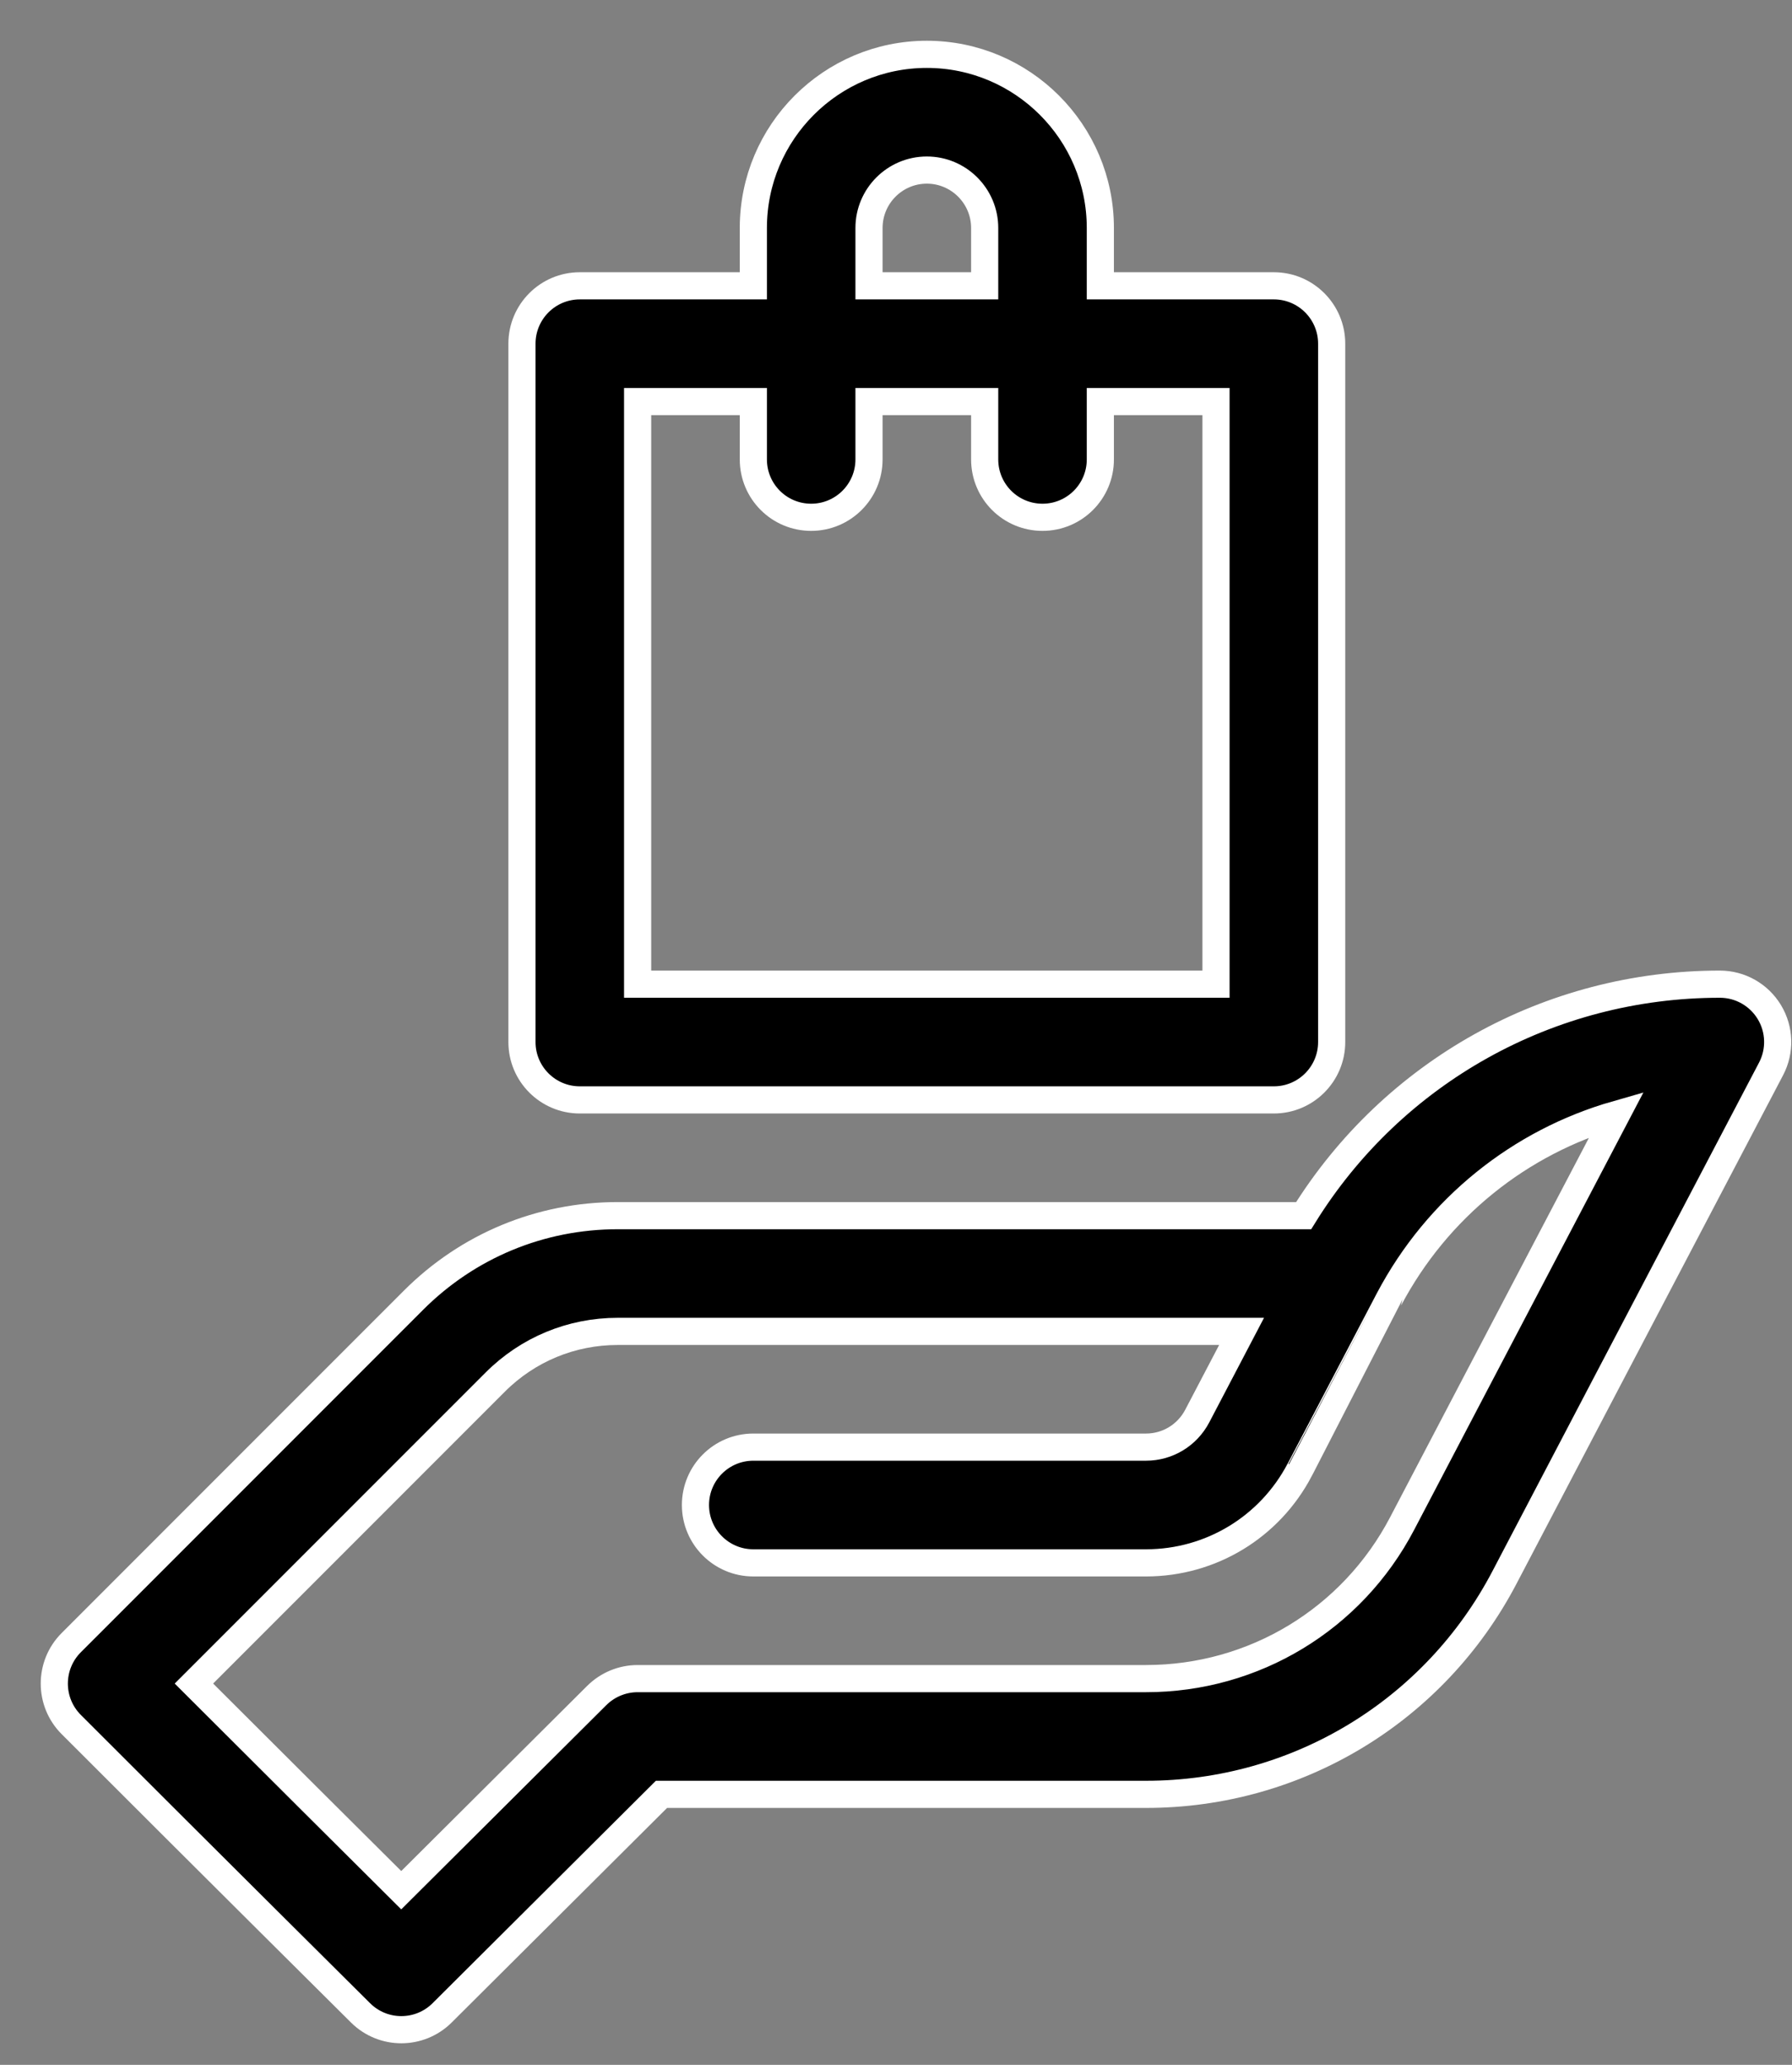 <svg width="33" height="38" viewBox="0 0 33 38" xmlns="http://www.w3.org/2000/svg">
<rect x="0" y="0" width="33" height="38" fill="#808080" stroke="none"/>
<path d="M32.583 18.626C32.39 18.307 32.045 18.112 31.672 18.112C28.527 18.112 25.647 19.728 24.007 22.372H11.376C9.954 22.372 8.616 22.926 7.611 23.932L1.312 30.23C0.896 30.646 0.896 31.321 1.312 31.737C3.898 34.323 6.613 37.017 6.64 37.044C7.056 37.457 7.727 37.456 8.142 37.043L12.181 33.022H21.104C23.886 33.022 26.417 31.491 27.707 29.027C27.739 28.966 30.965 22.809 32.614 19.672C32.788 19.342 32.776 18.945 32.583 18.626ZM25.82 28.039C24.898 29.799 23.091 30.892 21.104 30.892H11.742C11.46 30.892 11.19 31.004 10.99 31.202L7.389 34.786C6.541 33.943 5.081 32.491 3.571 30.983L9.117 25.438C9.72 24.834 10.523 24.502 11.376 24.502H22.864L22.047 26.061C21.862 26.413 21.501 26.632 21.104 26.632H13.872C13.284 26.632 12.807 27.109 12.807 27.697C12.807 28.285 13.284 28.762 13.872 28.762H21.104C22.296 28.762 23.38 28.106 23.934 27.05C23.934 27.048 25.578 23.913 25.578 23.913C26.47 22.226 27.992 21.015 29.77 20.507C28.07 23.744 25.847 27.988 25.82 28.039Z" fill="currentColor" stroke="white" stroke-width="0.5"/>
<path d="M10.677 20.242H23.458C24.046 20.242 24.523 19.765 24.523 19.177V6.325C24.523 5.737 24.046 5.26 23.458 5.26H20.263V4.195C20.263 2.433 18.829 1 17.068 1C15.306 1 13.873 2.433 13.873 4.195V5.26H10.677C10.089 5.26 9.612 5.737 9.612 6.325V19.177C9.612 19.765 10.089 20.242 10.677 20.242ZM16.003 4.195C16.003 3.608 16.48 3.13 17.068 3.13C17.655 3.13 18.133 3.608 18.133 4.195V5.26H16.003V4.195ZM11.742 7.39H13.873V8.455C13.873 9.044 14.349 9.52 14.938 9.52C15.525 9.52 16.003 9.044 16.003 8.455V7.39H18.133V8.455C18.133 9.044 18.609 9.52 19.198 9.52C19.786 9.52 20.263 9.044 20.263 8.455V7.39H22.393V18.112H11.742V7.39Z" fill="currentColor" stroke="white" stroke-width="0.5"/>
</svg>
